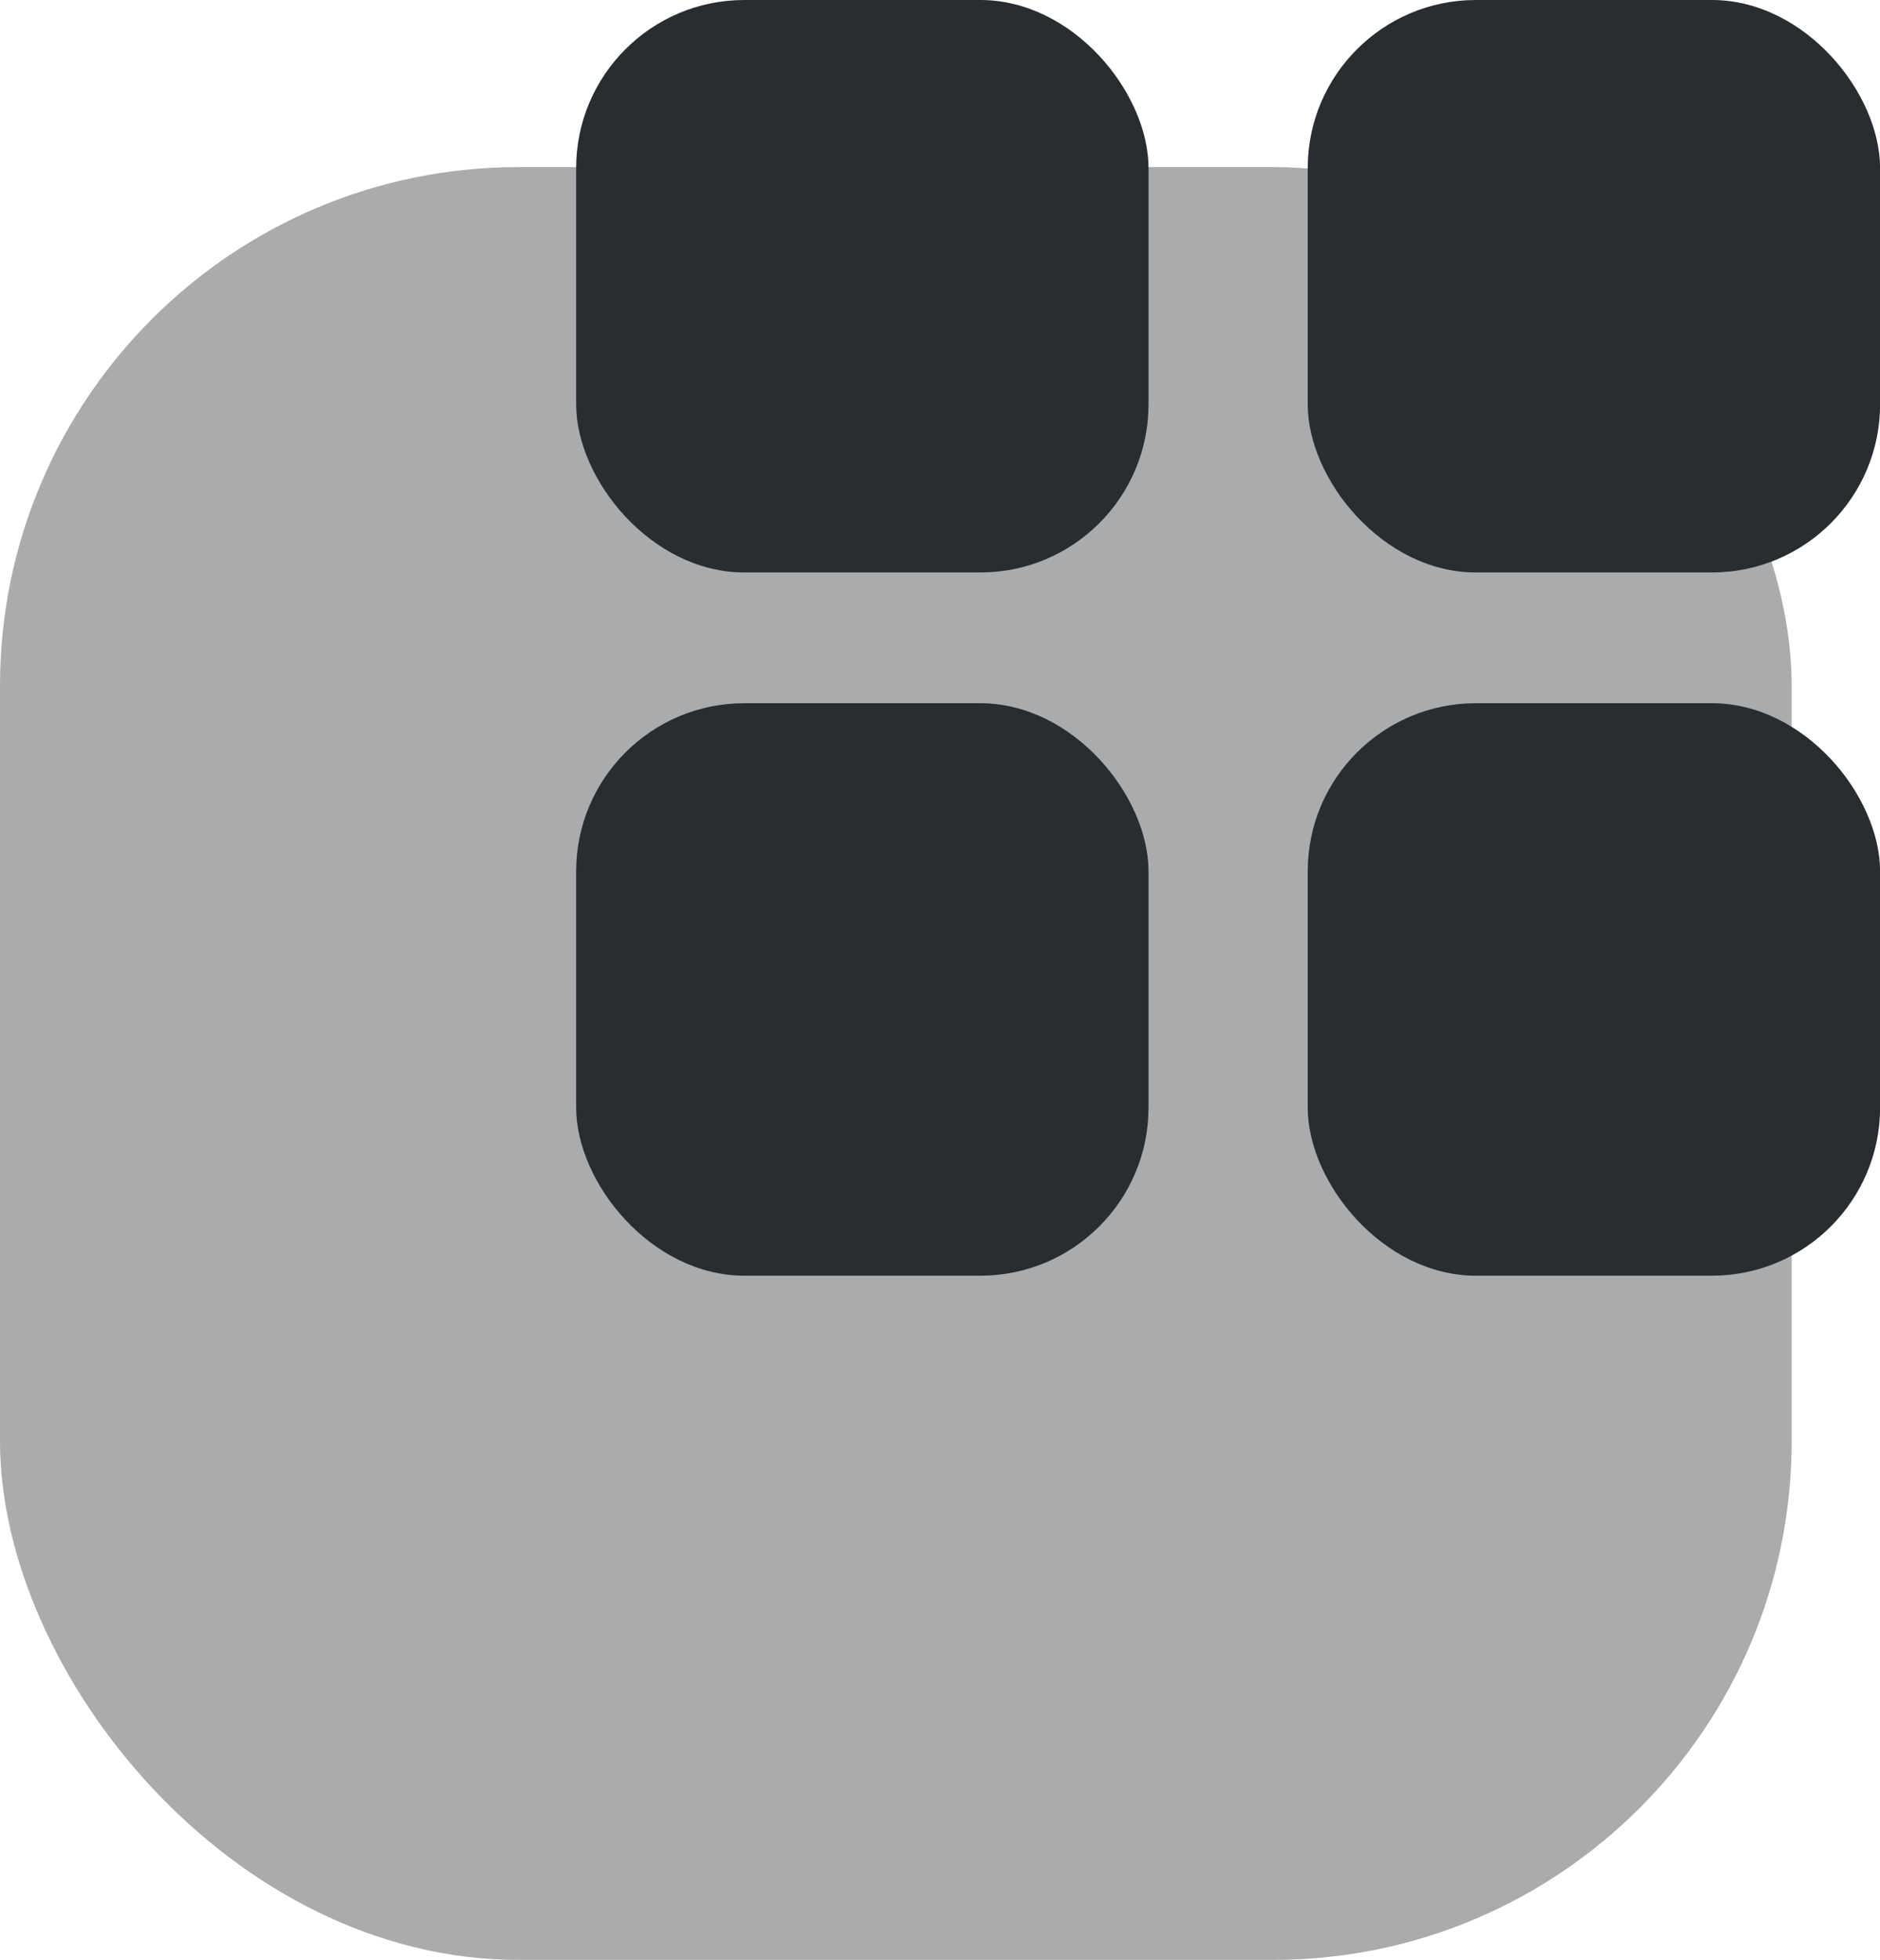 <?xml version="1.0" encoding="UTF-8" standalone="no"?>
<!-- Created with Inkscape (http://www.inkscape.org/) -->

<svg
   width="20.492mm"
   height="21.361mm"
   viewBox="0 0 20.492 21.361"
   version="1.1"
   id="svg1"
   xml:space="preserve"
   xmlns:inkscape="http://www.inkscape.org/namespaces/inkscape"
   xmlns:sodipodi="http://sodipodi.sourceforge.net/DTD/sodipodi-0.dtd"
   xmlns="http://www.w3.org/2000/svg"
   xmlns:svg="http://www.w3.org/2000/svg"><sodipodi:namedview
     id="namedview1"
     pagecolor="#ffffff"
     bordercolor="#666666"
     borderopacity="1.0"
     inkscape:showpageshadow="2"
     inkscape:pageopacity="0.0"
     inkscape:pagecheckerboard="0"
     inkscape:deskcolor="#d1d1d1"
     inkscape:document-units="mm"><inkscape:page
       x="0"
       y="0"
       width="20.492"
       height="21.361"
       id="page2"
       margin="0"
       bleed="0" /></sodipodi:namedview><defs
     id="defs1" /><g
     inkscape:label="Camada 1"
     inkscape:groupmode="layer"
     id="layer1"
     transform="translate(-62.102,-7.6)"><rect
       style="fill:#282d32;fill-opacity:0.4;stroke:none;stroke-width:0.301;stroke-linecap:round;stroke-linejoin:round;stroke-miterlimit:4;stroke-dasharray:0.301, 1.803;stroke-dashoffset:0.18"
       id="rect8"
       width="19.529"
       height="19.539"
       x="62.102"
       y="9.421"
       ry="5.654"
       inkscape:export-filename="bg-list-icon.svg"
       inkscape:export-xdpi="392"
       inkscape:export-ydpi="392" /><rect
       style="fill:#292d32;fill-opacity:1;stroke:none;stroke-width:0.453;stroke-linecap:round;stroke-linejoin:round;stroke-miterlimit:4;stroke-dasharray:0.453, 2.718;stroke-dashoffset:0.272"
       id="rect13"
       width="6.239"
       height="6.239"
       x="68.382"
       y="7.6"
       ry="1.833" /><rect
       style="fill:#292d32;fill-opacity:1;stroke:none;stroke-width:0.453;stroke-linecap:round;stroke-linejoin:round;stroke-miterlimit:4;stroke-dasharray:0.453, 2.718;stroke-dashoffset:0.272"
       id="rect14"
       width="6.239"
       height="6.239"
       x="76.356"
       y="7.6"
       ry="1.833" /><rect
       style="fill:#292d32;fill-opacity:1;stroke:none;stroke-width:0.453;stroke-linecap:round;stroke-linejoin:round;stroke-miterlimit:4;stroke-dasharray:0.453, 2.718;stroke-dashoffset:0.272"
       id="rect15"
       width="6.239"
       height="6.239"
       x="68.382"
       y="15.264"
       ry="1.833" /><rect
       style="fill:#292d32;fill-opacity:1;stroke:none;stroke-width:0.453;stroke-linecap:round;stroke-linejoin:round;stroke-miterlimit:4;stroke-dasharray:0.453, 2.718;stroke-dashoffset:0.272"
       id="rect16"
       width="6.239"
       height="6.239"
       x="76.356"
       y="15.264"
       ry="1.833" /></g></svg>
